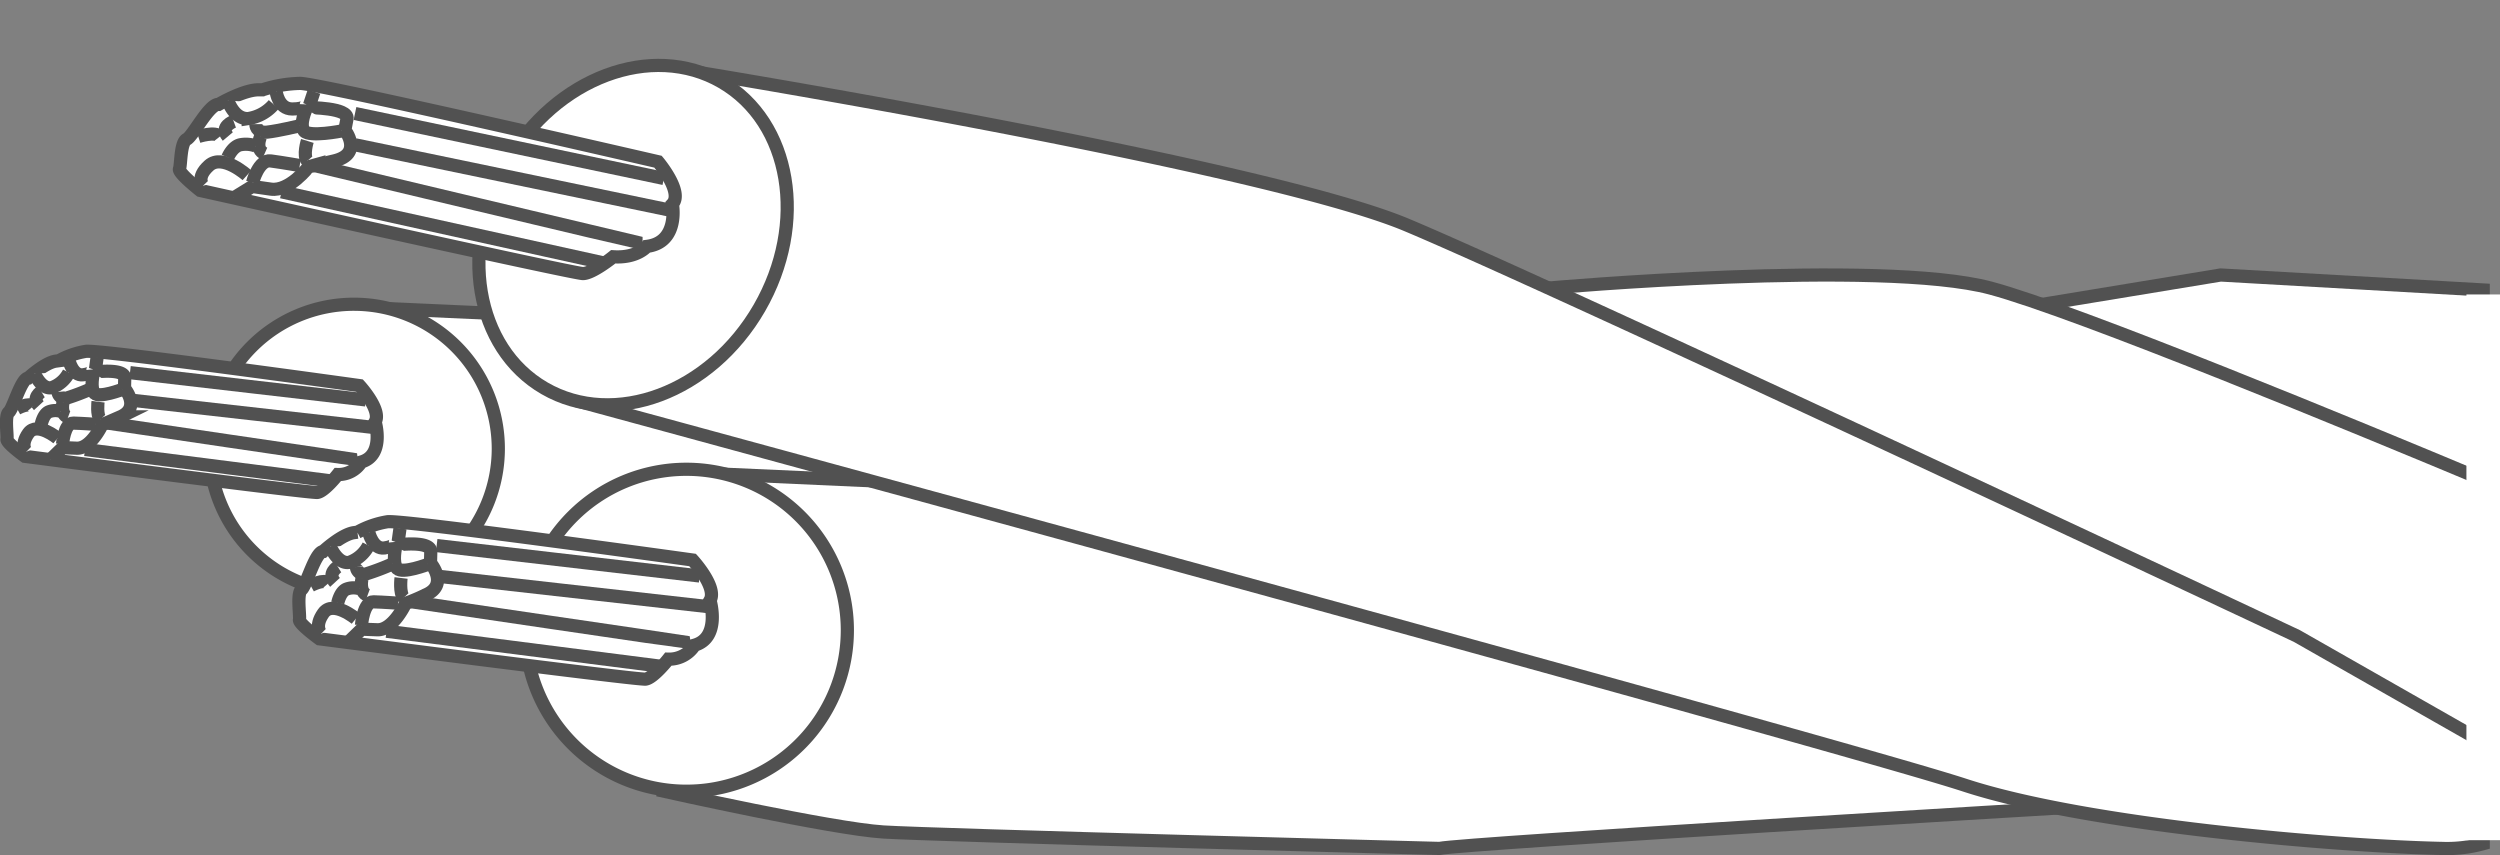 <svg xmlns="http://www.w3.org/2000/svg" width="297.768" height="101.844" viewBox="0 0 297.768 101.844"><rect x="0" y="0" width="297.768" height="101.844" fill="#808080" stroke="none"/><g transform="translate(-1122.232 -7437.928)"><g transform="translate(-6591.737 6973.657)"><g transform="translate(7714.737 500.508)"><path d="M7826.6,531.9c2.9-.563,68.544-4.463,68.544-4.463l-24.056-12.086-65.538-20.935-55.126-2.484-6.656,33.859s17.979,4.011,23.438,4.353S7826.6,531.9,7826.6,531.9Z" transform="translate(-7704.786 -491.398)" fill="#fff" stroke="#515151" stroke-miterlimit="10" stroke-width="1.571"/><path d="M7767.146,508.728a17.195,17.195,0,1,1-17.194-17.195A17.2,17.2,0,0,1,7767.146,508.728Z" transform="translate(-7708.562 -491.533)" fill="#fff" stroke="#515151" stroke-miterlimit="10" stroke-width="1.571"/><path d="M7756.789,499.795s2.678,2.914,1.863,4.314c0,0,1.175,3.976-1.65,4.784a3.2,3.2,0,0,1-2.8,1.493s-1.59,2.021-2.433,2.134-34.835-4.3-34.835-4.3-2.217-1.6-2.133-2.04-.3-2.8.215-3.214,1.465-4.024,2.316-4.075c0,0,1.973-1.836,3.307-2.014l.353-.047a9.85,9.85,0,0,1,3.212-1.117C7725.885,495.485,7756.789,499.795,7756.789,499.795Z" transform="translate(-7714.737 -490.104)" fill="#fff" stroke="#515151" stroke-miterlimit="10" stroke-width="1.571"/><path d="M7724.2,496.238l-.241,1.754s3.56-.475,3.531.734l-.029,1.208s1.978,2.319-.5,3.4a21.772,21.772,0,0,1-2.166.921s-1.332,2.876-3.009,2.813L7720.1,507l-1.466,1.426" transform="translate(-7713.4 -489.921)" fill="#fff" stroke="#515151" stroke-miterlimit="10" stroke-width="1.571"/><line x2="28.09" y2="3.251" transform="translate(14.713 8.147)" fill="#fff" stroke="#515151" stroke-miterlimit="10" stroke-width="1.571"/><line x1="28.514" y1="3.21" transform="translate(15.156 11.459)" fill="#fff" stroke="#515151" stroke-miterlimit="10" stroke-width="1.571"/><path d="M7723.588,502.057s29.824,4.416,29.964,4.4" transform="translate(-7711.704 -487.926)" fill="#fff" stroke="#515151" stroke-miterlimit="10" stroke-width="1.571"/><line x1="29.437" y1="3.76" transform="translate(9.356 17.3)" fill="#fff" stroke="#515151" stroke-miterlimit="10" stroke-width="1.571"/><path d="M7722.483,497.671s-.411,1.735.136,2.35,3.3-.44,3.3-.44" transform="translate(-7712.133 -489.43)" fill="#fff" stroke="#515151" stroke-miterlimit="10" stroke-width="1.571"/><path d="M7722.871,500.181s-.193,1.617.282,2.115" transform="translate(-7711.962 -488.569)" fill="#fff" stroke="#515151" stroke-miterlimit="10" stroke-width="1.571"/><path d="M7719.714,504.572s.2-2.523,1.276-2.495,2.63.146,2.63.146" transform="translate(-7713.031 -487.92)" fill="#fff" stroke="#515151" stroke-miterlimit="10" stroke-width="1.571"/><path d="M7720.3,496.569s.432,1.807,1.656,1.643,1.176-.651,1.176-.651" transform="translate(-7712.83 -489.807)" fill="#fff" stroke="#515151" stroke-miterlimit="10" stroke-width="1.571"/><path d="M7717.227,497.7s.8,1.946,2.05,1.692a3.674,3.674,0,0,0,2.048-1.8" transform="translate(-7713.884 -489.456)" fill="#fff" stroke="#515151" stroke-miterlimit="10" stroke-width="1.571"/><path d="M7719.31,499.4a.833.833,0,0,0,1.1.714,27.376,27.376,0,0,0,2.79-1.062" transform="translate(-7713.17 -488.957)" fill="#fff" stroke="#515151" stroke-miterlimit="10" stroke-width="1.571"/><path d="M7719.769,500.243s-.347,1.423.595,1.772" transform="translate(-7713.034 -488.548)" fill="#fff" stroke="#515151" stroke-miterlimit="10" stroke-width="1.571"/><path d="M7720.294,503.7s-2.455-2.034-3.477-.588-.243,2.2-.243,2.2" transform="translate(-7714.205 -487.743)" fill="#fff" stroke="#515151" stroke-miterlimit="10" stroke-width="1.571"/><path d="M7717.826,502.581s.235-1.183.911-1.473a2.171,2.171,0,0,1,1.389-.054" transform="translate(-7713.678 -488.301)" fill="#fff" stroke="#515151" stroke-miterlimit="10" stroke-width="1.571"/><path d="M7717.991,499.283s-1.181.716-.3,1.674" transform="translate(-7713.836 -488.877)" fill="#fff" stroke="#515151" stroke-miterlimit="10" stroke-width="1.571"/><path d="M7715.671,500.9s1.432-.794,1.9-.252" transform="translate(-7714.417 -488.474)" fill="#fff" stroke="#515151" stroke-miterlimit="10" stroke-width="1.571"/></g><path d="M7865.418,551.181c3.234-.627,76.43-4.977,76.43-4.977l-26.823-13.475-73.077-23.344-61.47-2.77-7.421,37.754s20.045,4.473,26.135,4.853S7865.418,551.181,7865.418,551.181Z" transform="translate(19.987 14.144)" fill="#fff" stroke="#515151" stroke-miterlimit="10" stroke-width="1.571"/><path d="M7948.642,490.722l-31.273-1.783-24.359,4.014,31.021,15.893,24.612,10.664Z" transform="translate(61.096 8.086)" fill="#fff" stroke="#515151" stroke-miterlimit="10" stroke-width="1.571"/><path d="M7799.119,525.347a19.178,19.178,0,0,1-16.66,19.01,19.4,19.4,0,0,1-2.512.162,19.173,19.173,0,1,1,19.172-19.172Z" transform="translate(15.776 13.992)" fill="#fff" stroke="#515151" stroke-miterlimit="10" stroke-width="1.571"/><path d="M7962.859,513.335c-14.727-6.163-48.509-20.124-58.676-22.838-13.132-3.5-52.662,0-52.662,0l5.466,9.023,104.478,49.1,1.395.322Z" transform="translate(46.876 8.086)" fill="#fff" stroke="#515151" stroke-miterlimit="10" stroke-width="1.571"/><path d="M7787.571,515.386s2.986,3.249,2.077,4.811c0,0,1.311,4.432-1.84,5.333a3.572,3.572,0,0,1-3.127,1.665s-1.771,2.253-2.712,2.378-38.844-4.8-38.844-4.8-2.472-1.782-2.378-2.275-.337-3.122.239-3.584,1.634-4.487,2.583-4.544c0,0,2.2-2.046,3.688-2.245l.393-.052a10.982,10.982,0,0,1,3.581-1.246C7753.113,510.58,7787.571,515.386,7787.571,515.386Z" transform="translate(8.891 15.586)" fill="#fff" stroke="#515151" stroke-miterlimit="10" stroke-width="1.571"/><path d="M7751.23,511.419l-.271,1.956s3.971-.53,3.938.819l-.033,1.348s2.208,2.585-.558,3.786a24.022,24.022,0,0,1-2.415,1.026s-1.484,3.206-3.355,3.137l-1.87-.07-1.636,1.59" transform="translate(10.381 15.79)" fill="#fff" stroke="#515151" stroke-miterlimit="10" stroke-width="1.571"/><line x2="31.322" y2="3.625" transform="translate(7765.979 529.251)" fill="#fff" stroke="#515151" stroke-miterlimit="10" stroke-width="1.571"/><line x1="31.795" y1="3.579" transform="translate(7766.472 532.943)" fill="#fff" stroke="#515151" stroke-miterlimit="10" stroke-width="1.571"/><path d="M7750.551,517.908s33.255,4.924,33.411,4.9" transform="translate(12.274 18.014)" fill="#fff" stroke="#515151" stroke-miterlimit="10" stroke-width="1.571"/><line x1="32.824" y1="4.192" transform="translate(7760.004 539.456)" fill="#fff" stroke="#515151" stroke-miterlimit="10" stroke-width="1.571"/><path d="M7749.319,513.018s-.459,1.933.151,2.62,3.683-.491,3.683-.491" transform="translate(11.794 16.338)" fill="#fff" stroke="#515151" stroke-miterlimit="10" stroke-width="1.571"/><path d="M7749.751,515.816s-.216,1.8.314,2.358" transform="translate(11.985 17.297)" fill="#fff" stroke="#515151" stroke-miterlimit="10" stroke-width="1.571"/><path d="M7746.23,520.712s.223-2.813,1.423-2.781,2.933.162,2.933.162" transform="translate(10.793 18.022)" fill="#fff" stroke="#515151" stroke-miterlimit="10" stroke-width="1.571"/><path d="M7746.885,511.788s.481,2.017,1.847,1.834,1.312-.726,1.312-.726" transform="translate(11.017 15.917)" fill="#fff" stroke="#515151" stroke-miterlimit="10" stroke-width="1.571"/><path d="M7743.456,513.052s.889,2.168,2.287,1.886a4.1,4.1,0,0,0,2.283-2.007" transform="translate(9.842 16.309)" fill="#fff" stroke="#515151" stroke-miterlimit="10" stroke-width="1.571"/><path d="M7745.779,514.943a.929.929,0,0,0,1.223.8,30.384,30.384,0,0,0,3.111-1.184" transform="translate(10.638 16.865)" fill="#fff" stroke="#515151" stroke-miterlimit="10" stroke-width="1.571"/><path d="M7746.291,515.886s-.385,1.587.664,1.975" transform="translate(10.79 17.321)" fill="#fff" stroke="#515151" stroke-miterlimit="10" stroke-width="1.571"/><path d="M7746.876,519.74s-2.734-2.269-3.875-.655-.27,2.457-.27,2.457" transform="translate(9.485 18.219)" fill="#fff" stroke="#515151" stroke-miterlimit="10" stroke-width="1.571"/><path d="M7744.126,518.491s.262-1.318,1.017-1.641a2.416,2.416,0,0,1,1.547-.06" transform="translate(10.072 17.596)" fill="#fff" stroke="#515151" stroke-miterlimit="10" stroke-width="1.571"/><path d="M7744.31,514.815s-1.318.8-.335,1.866" transform="translate(9.895 16.954)" fill="#fff" stroke="#515151" stroke-miterlimit="10" stroke-width="1.571"/><path d="M7741.723,516.619s1.6-.885,2.114-.282" transform="translate(9.249 17.404)" fill="#fff" stroke="#515151" stroke-miterlimit="10" stroke-width="1.571"/><path d="M7992.21,550.717l-22.2-12.642s-89.062-41.867-106.062-48.972-83.83-18.081-83.83-18.081l-3.2,19.308-11.037,19.938s149.832,40.747,164.55,45.569,44.657,7.288,56.837,7.542a16.4,16.4,0,0,0,4.947-.568Z" transform="translate(17.526 1.946)" fill="#fff" stroke="#515151" stroke-miterlimit="10" stroke-width="1.571"/><ellipse cx="21.072" cy="17.367" rx="21.072" ry="17.367" transform="translate(7763.795 501.842) rotate(-60)" fill="#fff" stroke="#515151" stroke-miterlimit="10" stroke-width="1.571"/><path d="M7787.087,481.27s3.046,3.616,1.712,5.043c0,0,.857,4.567-3.044,5.043,0,0-1.143,1.427-4,1.237,0,0-2.472,2-3.614,2s-45.578-9.9-45.578-9.9-2.666-2.093-2.475-2.569.1-3.141.856-3.521,2.664-4.232,3.806-4.162c0,0,2.949-1.737,4.758-1.737h.476a15.516,15.516,0,0,1,4.473-.761C7746.743,471.945,7787.087,481.27,7787.087,481.27Z" transform="translate(5.258 2.262)" fill="#fff" stroke="#515151" stroke-miterlimit="10" stroke-width="1.571"/><path d="M7744.459,472.677l-.635,1.9s4.82,0,4.566,1.333l-.254,1.332s2.222,2.855-1.269,3.679-3.044.7-3.044.7-2.283,2.981-4.5,2.664l-2.219-.317-2.206,1.36" transform="translate(6.908 2.513)" fill="#fff" stroke="#515151" stroke-miterlimit="10" stroke-width="1.571"/><line x2="36.792" y2="7.739" transform="translate(7756.25 477.791)" fill="#fff" stroke="#515151" stroke-miterlimit="10" stroke-width="1.571"/><line x1="37.363" y1="7.757" transform="translate(7756.25 481.516)" fill="#fff" stroke="#515151" stroke-miterlimit="10" stroke-width="1.571"/><path d="M7742.061,479.229s38.89,9.282,39.081,9.282" transform="translate(9.364 4.759)" fill="#fff" stroke="#515151" stroke-miterlimit="10" stroke-width="1.571"/><line x1="38.493" y1="8.5" transform="translate(7747.497 487.116)" fill="#fff" stroke="#515151" stroke-miterlimit="10" stroke-width="1.571"/><path d="M7741.438,474.213s-.856,1.854-.237,2.616,4.473,0,4.473,0" transform="translate(8.992 3.04)" fill="#fff" stroke="#515151" stroke-miterlimit="10" stroke-width="1.571"/><path d="M7741.489,477.047s-.545,1.759,0,2.379" transform="translate(9.085 4.011)" fill="#fff" stroke="#515151" stroke-miterlimit="10" stroke-width="1.571"/><path d="M7736.572,481.39s.714-2.759,2.142-2.569,3.472.55,3.472.55" transform="translate(7.482 4.616)" fill="#fff" stroke="#515151" stroke-miterlimit="10" stroke-width="1.571"/><path d="M7738.663,472.677s.251,2.062,1.909,2.062,1.68-.547,1.68-.547" transform="translate(8.2 2.513)" fill="#fff" stroke="#515151" stroke-miterlimit="10" stroke-width="1.571"/><path d="M7734.375,473.445s.715,2.268,2.427,2.172a4.983,4.983,0,0,0,3.045-1.688" transform="translate(6.73 2.776)" fill="#fff" stroke="#515151" stroke-miterlimit="10" stroke-width="1.571"/><path d="M7736.855,475.559s0,1.094,1.333.952,3.9-.761,3.9-.761" transform="translate(7.581 3.501)" fill="#fff" stroke="#515151" stroke-miterlimit="10" stroke-width="1.571"/><path d="M7737.335,476.657s-.714,1.523.476,2.046" transform="translate(7.672 3.877)" fill="#fff" stroke="#515151" stroke-miterlimit="10" stroke-width="1.571"/><path d="M7737.476,480.5s-2.9-2.61-4.52-1.161-.713,2.4-.713,2.4" transform="translate(5.913 4.647)" fill="#fff" stroke="#515151" stroke-miterlimit="10" stroke-width="1.571"/><path d="M7734.375,478.9s.524-1.272,1.476-1.493a3.451,3.451,0,0,1,1.855.145" transform="translate(6.73 4.11)" fill="#fff" stroke="#515151" stroke-miterlimit="10" stroke-width="1.571"/><path d="M7735.153,475.313s-1.7.616-.7,1.8" transform="translate(6.65 3.417)" fill="#fff" stroke="#515151" stroke-miterlimit="10" stroke-width="1.571"/><path d="M7731.753,476.733s2.046-.666,2.57,0" transform="translate(5.832 3.802)" fill="#fff" stroke="#515151" stroke-miterlimit="10" stroke-width="1.571"/></g><rect width="4" height="65" transform="translate(1416 7473)" fill="#fff"/></g></svg>